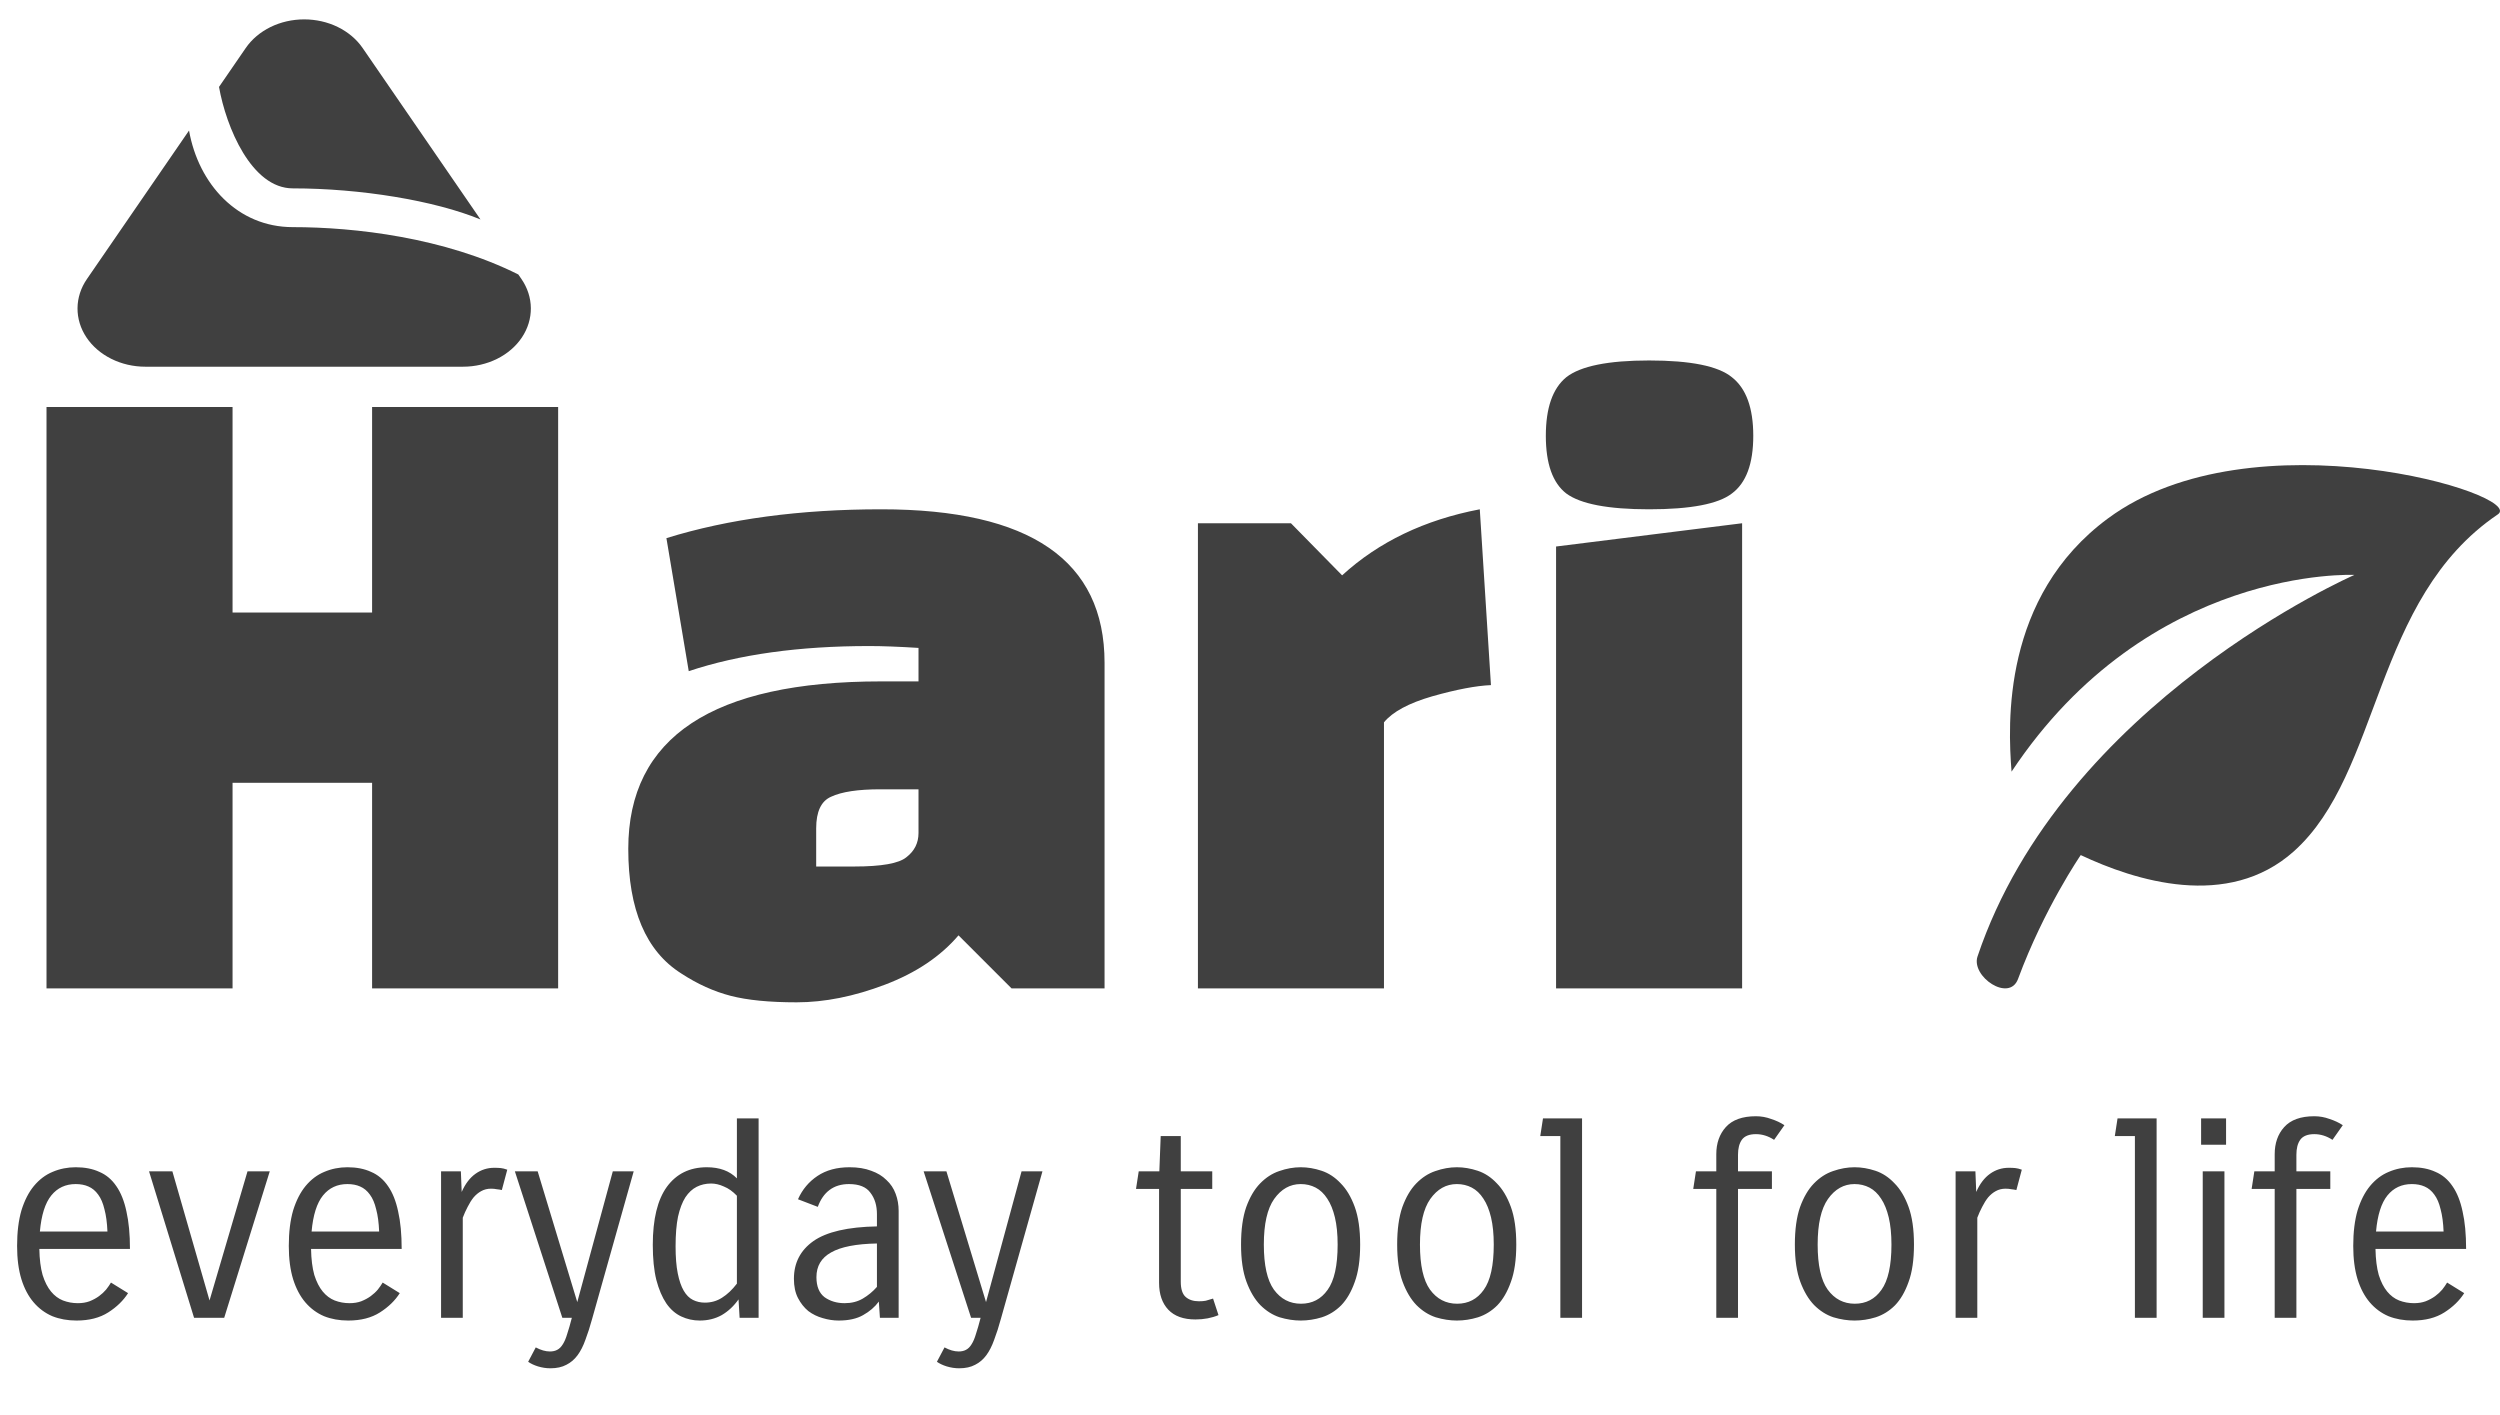 <svg width="129" height="73" viewBox="0 0 129 73" fill="none" xmlns="http://www.w3.org/2000/svg">
<path d="M19.2 51V40.392H12V51H2.4V21H12V31.608H19.2V21H28.8V51H19.2ZM45.475 26.28C53.155 26.28 56.995 28.92 56.995 34.2V51H52.195L49.459 48.264C48.531 49.352 47.267 50.2 45.667 50.808C44.067 51.416 42.547 51.72 41.107 51.72C39.699 51.72 38.563 51.608 37.699 51.384C36.835 51.16 35.987 50.776 35.155 50.232C33.331 49.08 32.419 46.936 32.419 43.8C32.419 38.04 36.771 35.16 45.475 35.16H47.395V33.432C46.371 33.368 45.523 33.336 44.851 33.336C41.235 33.336 38.131 33.768 35.539 34.632L34.387 27.768C37.587 26.776 41.283 26.28 45.475 26.28ZM42.115 42.744V44.712H44.083C45.491 44.712 46.387 44.552 46.771 44.232C47.187 43.912 47.395 43.496 47.395 42.984V40.728H45.427C44.275 40.728 43.427 40.856 42.883 41.112C42.371 41.336 42.115 41.88 42.115 42.744ZM61.813 27H66.613L69.253 29.688C71.141 27.96 73.509 26.824 76.357 26.28L76.933 35.352C76.165 35.384 75.157 35.576 73.909 35.928C72.693 36.28 71.861 36.728 71.413 37.272V51H61.813V27ZM80.293 51V28.2L89.893 27V51H80.293ZM80.821 25.464C80.117 24.92 79.765 23.928 79.765 22.488C79.765 21.048 80.117 20.04 80.821 19.464C81.557 18.888 82.981 18.6 85.093 18.6C87.237 18.6 88.661 18.888 89.365 19.464C90.101 20.04 90.469 21.048 90.469 22.488C90.469 23.928 90.101 24.92 89.365 25.464C88.661 26.008 87.237 26.28 85.093 26.28C82.981 26.28 81.557 26.008 80.821 25.464ZM6.608 66.726C6.365 67.109 6.025 67.44 5.586 67.72C5.147 68 4.601 68.14 3.948 68.14C3.491 68.14 3.075 68.065 2.702 67.916C2.329 67.757 2.007 67.519 1.736 67.202C1.465 66.885 1.255 66.488 1.106 66.012C0.957 65.527 0.882 64.953 0.882 64.29C0.882 63.581 0.957 62.969 1.106 62.456C1.265 61.943 1.479 61.523 1.75 61.196C2.03 60.86 2.352 60.617 2.716 60.468C3.089 60.309 3.486 60.23 3.906 60.23C4.373 60.23 4.779 60.309 5.124 60.468C5.479 60.617 5.773 60.865 6.006 61.21C6.239 61.546 6.412 61.98 6.524 62.512C6.645 63.044 6.706 63.688 6.706 64.444H2.03C2.039 64.976 2.095 65.424 2.198 65.788C2.31 66.143 2.455 66.427 2.632 66.642C2.809 66.857 3.015 67.011 3.248 67.104C3.491 67.197 3.747 67.244 4.018 67.244C4.242 67.244 4.443 67.211 4.62 67.146C4.807 67.071 4.97 66.983 5.11 66.88C5.25 66.777 5.371 66.665 5.474 66.544C5.577 66.413 5.661 66.292 5.726 66.18L6.608 66.726ZM3.906 61.098C3.383 61.098 2.963 61.294 2.646 61.686C2.329 62.078 2.133 62.699 2.058 63.548H5.544C5.525 63.091 5.474 62.708 5.39 62.4C5.315 62.083 5.208 61.831 5.068 61.644C4.928 61.448 4.76 61.308 4.564 61.224C4.377 61.14 4.158 61.098 3.906 61.098ZM13.92 60.44L11.568 68H10.014L7.69 60.44H8.894L10.812 67.104L12.772 60.44H13.92ZM20.628 66.726C20.386 67.109 20.045 67.44 19.606 67.72C19.168 68 18.622 68.14 17.968 68.14C17.511 68.14 17.096 68.065 16.722 67.916C16.349 67.757 16.027 67.519 15.756 67.202C15.486 66.885 15.276 66.488 15.126 66.012C14.977 65.527 14.902 64.953 14.902 64.29C14.902 63.581 14.977 62.969 15.126 62.456C15.285 61.943 15.5 61.523 15.77 61.196C16.05 60.86 16.372 60.617 16.736 60.468C17.11 60.309 17.506 60.23 17.926 60.23C18.393 60.23 18.799 60.309 19.144 60.468C19.499 60.617 19.793 60.865 20.026 61.21C20.26 61.546 20.432 61.98 20.544 62.512C20.666 63.044 20.726 63.688 20.726 64.444H16.05C16.06 64.976 16.116 65.424 16.218 65.788C16.33 66.143 16.475 66.427 16.652 66.642C16.83 66.857 17.035 67.011 17.268 67.104C17.511 67.197 17.768 67.244 18.038 67.244C18.262 67.244 18.463 67.211 18.64 67.146C18.827 67.071 18.99 66.983 19.13 66.88C19.27 66.777 19.392 66.665 19.494 66.544C19.597 66.413 19.681 66.292 19.746 66.18L20.628 66.726ZM17.926 61.098C17.404 61.098 16.984 61.294 16.666 61.686C16.349 62.078 16.153 62.699 16.078 63.548H19.564C19.546 63.091 19.494 62.708 19.41 62.4C19.336 62.083 19.228 61.831 19.088 61.644C18.948 61.448 18.78 61.308 18.584 61.224C18.398 61.14 18.178 61.098 17.926 61.098ZM22.759 68V60.44H23.781L23.823 61.504C24.009 61.084 24.247 60.771 24.537 60.566C24.826 60.361 25.148 60.258 25.503 60.258C25.633 60.258 25.745 60.263 25.839 60.272C25.932 60.281 26.044 60.309 26.175 60.356L25.895 61.406C25.811 61.387 25.722 61.373 25.629 61.364C25.545 61.345 25.447 61.336 25.335 61.336C25.148 61.336 24.98 61.378 24.831 61.462C24.691 61.537 24.56 61.644 24.439 61.784C24.327 61.924 24.224 62.087 24.131 62.274C24.037 62.451 23.953 62.638 23.879 62.834V68H22.759ZM30.557 68.042C30.445 68.453 30.328 68.817 30.207 69.134C30.095 69.451 29.96 69.717 29.801 69.932C29.642 70.147 29.451 70.31 29.227 70.422C29.003 70.543 28.728 70.604 28.401 70.604C28.186 70.604 27.972 70.571 27.757 70.506C27.552 70.441 27.384 70.361 27.253 70.268L27.645 69.526C27.907 69.666 28.149 69.736 28.373 69.736C28.523 69.736 28.648 69.708 28.751 69.652C28.863 69.596 28.961 69.498 29.045 69.358C29.129 69.227 29.204 69.05 29.269 68.826C29.344 68.602 29.423 68.327 29.507 68H29.017L26.567 60.44H27.743L29.787 67.188L31.621 60.44H32.699L30.557 68.042ZM33.684 64.234C33.684 62.909 33.926 61.91 34.412 61.238C34.906 60.566 35.592 60.23 36.47 60.23C37.132 60.23 37.65 60.421 38.024 60.804V57.71H39.144V68H38.164L38.108 67.048C37.865 67.393 37.576 67.664 37.24 67.86C36.904 68.047 36.526 68.14 36.106 68.14C35.77 68.14 35.452 68.07 35.154 67.93C34.855 67.79 34.598 67.566 34.384 67.258C34.169 66.941 33.996 66.535 33.866 66.04C33.744 65.545 33.684 64.943 33.684 64.234ZM36.372 67.216C36.698 67.216 36.992 67.132 37.254 66.964C37.524 66.796 37.781 66.553 38.024 66.236V61.7C37.809 61.476 37.585 61.317 37.352 61.224C37.128 61.121 36.908 61.07 36.694 61.07C36.423 61.07 36.176 61.126 35.952 61.238C35.728 61.35 35.532 61.532 35.364 61.784C35.205 62.036 35.079 62.367 34.986 62.778C34.902 63.189 34.86 63.697 34.86 64.304C34.86 64.864 34.897 65.331 34.972 65.704C35.046 66.077 35.149 66.376 35.28 66.6C35.41 66.824 35.569 66.983 35.756 67.076C35.942 67.169 36.148 67.216 36.372 67.216ZM45.404 68L45.348 67.16C45.143 67.44 44.872 67.673 44.536 67.86C44.21 68.047 43.79 68.14 43.276 68.14C43.006 68.14 42.73 68.098 42.45 68.014C42.18 67.939 41.932 67.818 41.708 67.65C41.494 67.473 41.316 67.249 41.176 66.978C41.036 66.707 40.966 66.376 40.966 65.984C40.966 65.163 41.302 64.514 41.974 64.038C42.656 63.562 43.748 63.31 45.25 63.282V62.652C45.25 62.204 45.138 61.835 44.914 61.546C44.7 61.247 44.331 61.098 43.808 61.098C43.407 61.098 43.071 61.201 42.8 61.406C42.539 61.602 42.338 61.891 42.198 62.274L41.176 61.882C41.4 61.378 41.736 60.977 42.184 60.678C42.632 60.379 43.183 60.23 43.836 60.23C44.266 60.23 44.639 60.291 44.956 60.412C45.274 60.524 45.535 60.683 45.74 60.888C45.955 61.084 46.114 61.322 46.216 61.602C46.319 61.873 46.37 62.167 46.37 62.484V68H45.404ZM43.584 67.244C43.939 67.244 44.252 67.165 44.522 67.006C44.793 66.847 45.036 66.647 45.25 66.404V64.164C44.177 64.183 43.388 64.337 42.884 64.626C42.38 64.906 42.128 65.331 42.128 65.9C42.128 66.376 42.268 66.721 42.548 66.936C42.838 67.141 43.183 67.244 43.584 67.244ZM51.649 68.042C51.537 68.453 51.42 68.817 51.299 69.134C51.187 69.451 51.052 69.717 50.893 69.932C50.734 70.147 50.543 70.31 50.319 70.422C50.095 70.543 49.82 70.604 49.493 70.604C49.278 70.604 49.064 70.571 48.849 70.506C48.644 70.441 48.476 70.361 48.345 70.268L48.737 69.526C48.998 69.666 49.241 69.736 49.465 69.736C49.614 69.736 49.74 69.708 49.843 69.652C49.955 69.596 50.053 69.498 50.137 69.358C50.221 69.227 50.296 69.05 50.361 68.826C50.436 68.602 50.515 68.327 50.599 68H50.109L47.659 60.44H48.835L50.879 67.188L52.713 60.44H53.791L51.649 68.042ZM62.874 67.86C62.52 68.009 62.123 68.084 61.684 68.084C61.068 68.084 60.602 67.916 60.284 67.58C59.967 67.244 59.808 66.782 59.808 66.194V61.35H58.618L58.758 60.44H59.822L59.892 58.62H60.928V60.44H62.552V61.35H60.928V66.138C60.928 66.511 61.012 66.773 61.18 66.922C61.348 67.071 61.577 67.146 61.866 67.146C62.006 67.146 62.123 67.137 62.216 67.118C62.319 67.09 62.445 67.053 62.594 67.006L62.874 67.86ZM64.038 64.22C64.038 63.445 64.126 62.801 64.304 62.288C64.49 61.775 64.728 61.369 65.018 61.07C65.317 60.762 65.648 60.547 66.012 60.426C66.385 60.295 66.754 60.23 67.118 60.23C67.472 60.23 67.832 60.291 68.196 60.412C68.56 60.533 68.886 60.748 69.176 61.056C69.475 61.355 69.717 61.761 69.904 62.274C70.091 62.787 70.184 63.436 70.184 64.22C70.184 65.004 70.091 65.648 69.904 66.152C69.727 66.656 69.493 67.057 69.204 67.356C68.915 67.645 68.583 67.851 68.21 67.972C67.846 68.084 67.482 68.14 67.118 68.14C66.763 68.14 66.399 68.084 66.026 67.972C65.662 67.851 65.331 67.641 65.032 67.342C64.743 67.043 64.504 66.642 64.318 66.138C64.131 65.634 64.038 64.995 64.038 64.22ZM65.214 64.22C65.214 65.284 65.386 66.059 65.732 66.544C66.087 67.029 66.553 67.272 67.132 67.272C67.71 67.272 68.168 67.034 68.504 66.558C68.849 66.082 69.022 65.303 69.022 64.22C69.022 63.679 68.975 63.212 68.882 62.82C68.788 62.428 68.658 62.106 68.49 61.854C68.322 61.593 68.121 61.401 67.888 61.28C67.654 61.159 67.398 61.098 67.118 61.098C66.567 61.098 66.11 61.355 65.746 61.868C65.391 62.372 65.214 63.156 65.214 64.22ZM72.094 64.22C72.094 63.445 72.183 62.801 72.36 62.288C72.546 61.775 72.784 61.369 73.074 61.07C73.373 60.762 73.704 60.547 74.068 60.426C74.441 60.295 74.81 60.23 75.174 60.23C75.528 60.23 75.888 60.291 76.252 60.412C76.616 60.533 76.942 60.748 77.232 61.056C77.531 61.355 77.773 61.761 77.96 62.274C78.147 62.787 78.24 63.436 78.24 64.22C78.24 65.004 78.147 65.648 77.96 66.152C77.782 66.656 77.549 67.057 77.26 67.356C76.971 67.645 76.639 67.851 76.266 67.972C75.902 68.084 75.538 68.14 75.174 68.14C74.819 68.14 74.455 68.084 74.082 67.972C73.718 67.851 73.386 67.641 73.088 67.342C72.799 67.043 72.561 66.642 72.374 66.138C72.187 65.634 72.094 64.995 72.094 64.22ZM73.27 64.22C73.27 65.284 73.442 66.059 73.788 66.544C74.142 67.029 74.609 67.272 75.188 67.272C75.766 67.272 76.224 67.034 76.56 66.558C76.905 66.082 77.078 65.303 77.078 64.22C77.078 63.679 77.031 63.212 76.938 62.82C76.844 62.428 76.714 62.106 76.546 61.854C76.378 61.593 76.177 61.401 75.944 61.28C75.71 61.159 75.454 61.098 75.174 61.098C74.623 61.098 74.166 61.355 73.802 61.868C73.447 62.372 73.27 63.156 73.27 64.22ZM80.514 58.62H79.478L79.618 57.71H81.634V68H80.514V58.62ZM91.543 58.816C91.245 58.62 90.932 58.522 90.606 58.522C90.26 58.522 90.017 58.62 89.877 58.816C89.747 59.003 89.681 59.259 89.681 59.586V60.44H91.431V61.35H89.681V68H88.561V61.35H87.371L87.511 60.44H88.561V59.558C88.561 58.989 88.725 58.522 89.052 58.158C89.388 57.785 89.906 57.598 90.606 57.598C90.876 57.598 91.138 57.645 91.389 57.738C91.651 57.822 91.879 57.929 92.076 58.06L91.543 58.816ZM92.615 64.22C92.615 63.445 92.704 62.801 92.881 62.288C93.067 61.775 93.305 61.369 93.595 61.07C93.894 60.762 94.225 60.547 94.589 60.426C94.962 60.295 95.331 60.23 95.695 60.23C96.049 60.23 96.409 60.291 96.773 60.412C97.137 60.533 97.463 60.748 97.753 61.056C98.052 61.355 98.294 61.761 98.481 62.274C98.668 62.787 98.761 63.436 98.761 64.22C98.761 65.004 98.668 65.648 98.481 66.152C98.303 66.656 98.07 67.057 97.781 67.356C97.492 67.645 97.16 67.851 96.787 67.972C96.423 68.084 96.059 68.14 95.695 68.14C95.34 68.14 94.976 68.084 94.603 67.972C94.239 67.851 93.907 67.641 93.609 67.342C93.32 67.043 93.082 66.642 92.895 66.138C92.708 65.634 92.615 64.995 92.615 64.22ZM93.791 64.22C93.791 65.284 93.963 66.059 94.309 66.544C94.663 67.029 95.13 67.272 95.709 67.272C96.287 67.272 96.745 67.034 97.081 66.558C97.426 66.082 97.599 65.303 97.599 64.22C97.599 63.679 97.552 63.212 97.459 62.82C97.365 62.428 97.235 62.106 97.067 61.854C96.899 61.593 96.698 61.401 96.465 61.28C96.231 61.159 95.975 61.098 95.695 61.098C95.144 61.098 94.687 61.355 94.323 61.868C93.968 62.372 93.791 63.156 93.791 64.22ZM100.909 68V60.44H101.931L101.973 61.504C102.159 61.084 102.397 60.771 102.687 60.566C102.976 60.361 103.298 60.258 103.653 60.258C103.783 60.258 103.895 60.263 103.989 60.272C104.082 60.281 104.194 60.309 104.325 60.356L104.045 61.406C103.961 61.387 103.872 61.373 103.779 61.364C103.695 61.345 103.597 61.336 103.485 61.336C103.298 61.336 103.13 61.378 102.981 61.462C102.841 61.537 102.71 61.644 102.589 61.784C102.477 61.924 102.374 62.087 102.281 62.274C102.187 62.451 102.103 62.638 102.029 62.834V68H100.909ZM110.161 58.62H109.125L109.265 57.71H111.281V68H110.161V58.62ZM113.577 59.068V57.71H114.865V59.068H113.577ZM113.661 68V60.44H114.781V68H113.661ZM120.356 58.816C120.057 58.62 119.745 58.522 119.418 58.522C119.073 58.522 118.83 58.62 118.69 58.816C118.559 59.003 118.494 59.259 118.494 59.586V60.44H120.244V61.35H118.494V68H117.374V61.35H116.184L116.324 60.44H117.374V59.558C117.374 58.989 117.537 58.522 117.864 58.158C118.2 57.785 118.718 57.598 119.418 57.598C119.689 57.598 119.95 57.645 120.202 57.738C120.463 57.822 120.692 57.929 120.888 58.06L120.356 58.816ZM127.153 66.726C126.911 67.109 126.57 67.44 126.131 67.72C125.693 68 125.147 68.14 124.493 68.14C124.036 68.14 123.621 68.065 123.247 67.916C122.874 67.757 122.552 67.519 122.281 67.202C122.011 66.885 121.801 66.488 121.651 66.012C121.502 65.527 121.427 64.953 121.427 64.29C121.427 63.581 121.502 62.969 121.651 62.456C121.81 61.943 122.025 61.523 122.295 61.196C122.575 60.86 122.897 60.617 123.261 60.468C123.635 60.309 124.031 60.23 124.451 60.23C124.918 60.23 125.324 60.309 125.669 60.468C126.024 60.617 126.318 60.865 126.551 61.21C126.785 61.546 126.957 61.98 127.069 62.512C127.191 63.044 127.251 63.688 127.251 64.444H122.575C122.585 64.976 122.641 65.424 122.743 65.788C122.855 66.143 123 66.427 123.177 66.642C123.355 66.857 123.56 67.011 123.793 67.104C124.036 67.197 124.293 67.244 124.563 67.244C124.787 67.244 124.988 67.211 125.165 67.146C125.352 67.071 125.515 66.983 125.655 66.88C125.795 66.777 125.917 66.665 126.019 66.544C126.122 66.413 126.206 66.292 126.271 66.18L127.153 66.726ZM124.451 61.098C123.929 61.098 123.509 61.294 123.191 61.686C122.874 62.078 122.678 62.699 122.603 63.548H126.089C126.071 63.091 126.019 62.708 125.935 62.4C125.861 62.083 125.753 61.831 125.613 61.644C125.473 61.448 125.305 61.308 125.109 61.224C124.923 61.14 124.703 61.098 124.451 61.098Z" fill="#404040"/>
<path d="M24.793 11.324C22.415 10.344 18.59 9.72 15.109 9.72C12.977 9.72 11.667 6.557 11.301 4.485L12.68 2.478C12.99 2.028 13.43 1.655 13.959 1.395C14.488 1.136 15.087 1 15.696 1C16.305 1 16.904 1.136 17.433 1.395C17.962 1.655 18.403 2.028 18.712 2.478L24.793 11.324V11.324ZM26.745 14.163L26.908 14.399C27.221 14.854 27.388 15.373 27.392 15.902C27.396 16.431 27.237 16.951 26.931 17.411C26.625 17.87 26.182 18.252 25.648 18.517C25.114 18.782 24.508 18.922 23.891 18.922H7.5C6.883 18.922 6.277 18.782 5.744 18.516C5.21 18.251 4.767 17.869 4.461 17.41C4.155 16.951 3.996 16.431 4 15.902C4.004 15.373 4.171 14.854 4.485 14.399L9.754 6.735C10.241 9.495 12.256 11.72 15.109 11.72C18.314 11.72 22.938 12.256 26.745 14.163V14.163Z" fill="#404040"/>
<path d="M128.889 26.541C122.427 30.909 122.889 39.88 118.362 43.929C114.954 46.976 110.146 45.433 107.366 44.122C107.366 44.122 105.482 46.861 104.131 50.513C103.679 51.738 101.692 50.388 102.041 49.351C106.459 36.218 121.489 29.666 121.489 29.666C121.489 29.666 110.884 29.149 103.796 39.817C103.606 37.38 103.291 30.788 108.78 26.744C116.221 21.257 130.397 25.522 128.889 26.541V26.541Z" fill="#404040"/>
</svg>
